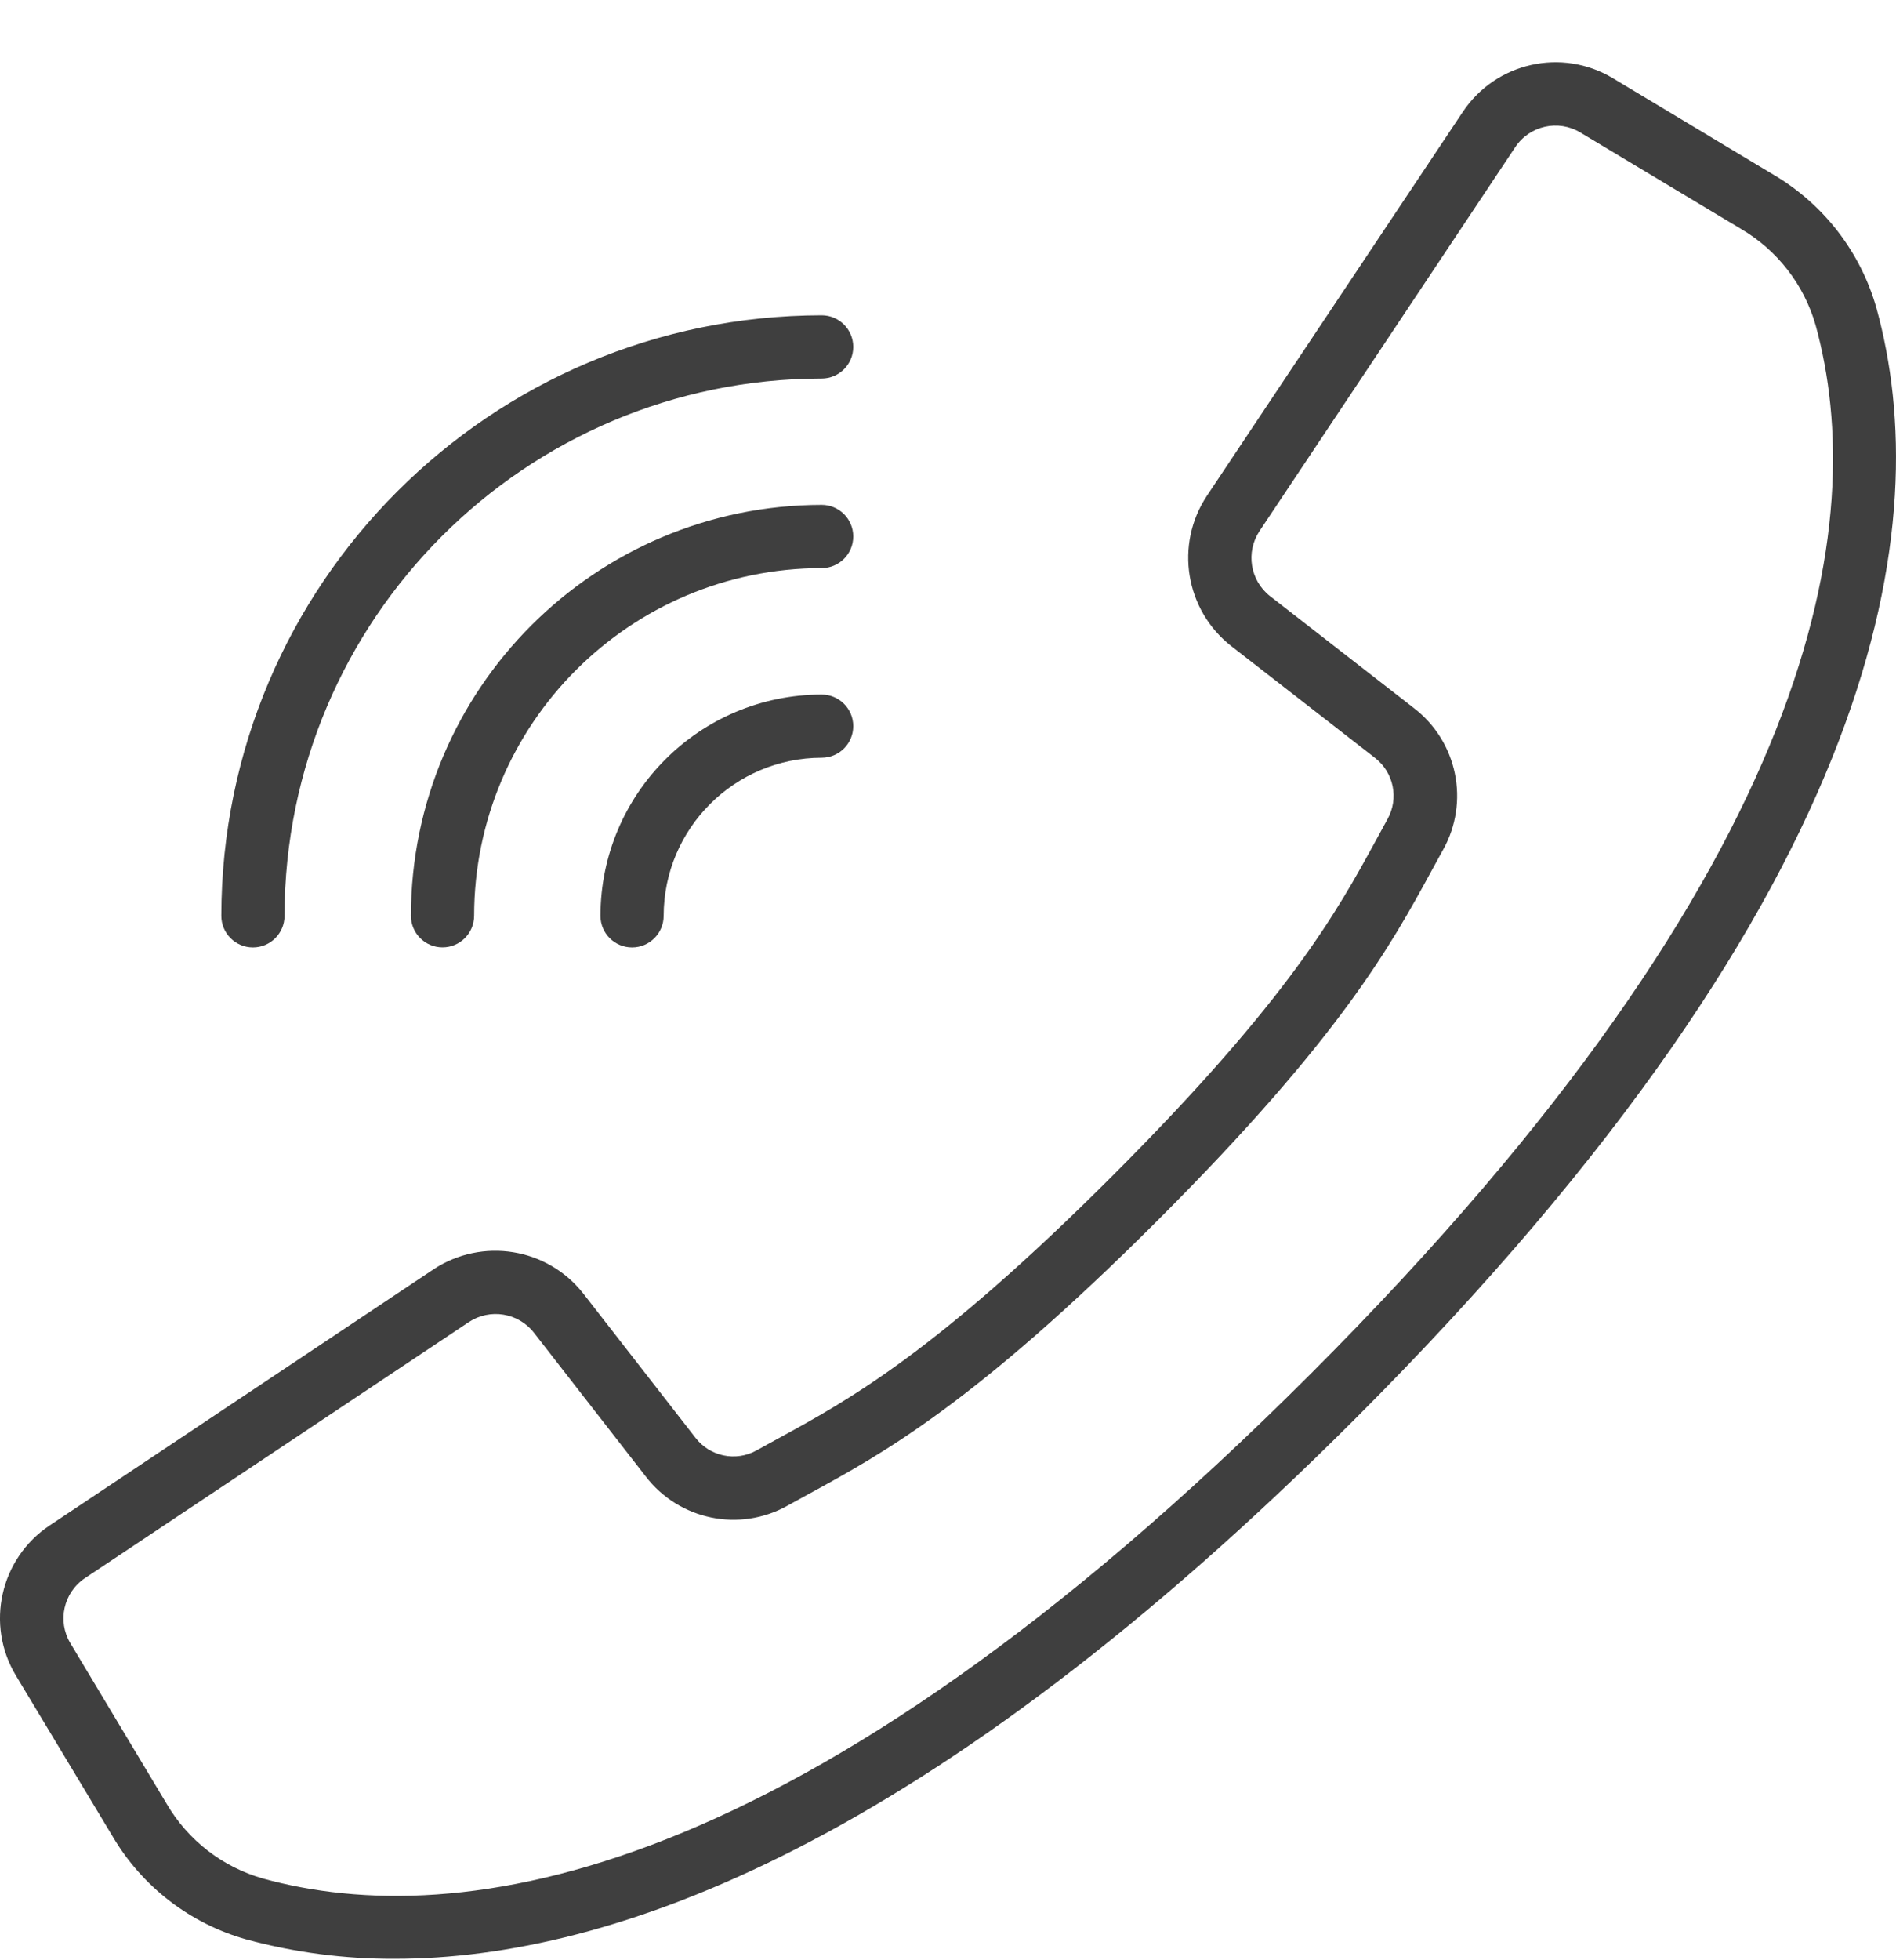<svg width="30" height="31" viewBox="0 0 30 31" fill="none" xmlns="http://www.w3.org/2000/svg">
<path d="M0.787 24.123L6.859 20.074C7.63 19.565 8.663 19.732 9.232 20.46L11.001 22.733C11.229 23.033 11.642 23.12 11.971 22.937L12.307 22.752C13.422 22.144 14.81 21.387 17.606 18.591C20.402 15.794 21.161 14.406 21.769 13.293L21.953 12.956C22.138 12.627 22.053 12.213 21.753 11.983L19.48 10.216C18.753 9.646 18.585 8.613 19.095 7.843L23.144 1.772C23.666 0.987 24.713 0.751 25.52 1.237L28.06 2.762C28.858 3.231 29.443 3.99 29.693 4.881C30.607 8.212 29.919 13.961 21.45 22.43C14.712 29.166 9.696 30.977 6.249 30.977C5.455 30.981 4.665 30.878 3.899 30.671C3.008 30.421 2.248 29.835 1.78 29.038L0.253 26.5C-0.234 25.692 0.002 24.645 0.787 24.123ZM1.114 25.987L2.637 28.526C2.974 29.102 3.52 29.526 4.162 29.708C7.238 30.552 12.611 29.853 20.742 21.723C28.874 13.593 29.573 8.221 28.729 5.146C28.546 4.503 28.122 3.956 27.545 3.619L25.006 2.096C24.656 1.885 24.201 1.987 23.975 2.328L21.775 5.63L19.929 8.398C19.708 8.733 19.78 9.181 20.096 9.428L22.369 11.196C23.061 11.725 23.258 12.682 22.832 13.441L22.652 13.769C22.013 14.941 21.219 16.398 18.319 19.298C15.418 22.197 13.961 22.991 12.79 23.63L12.461 23.811C11.702 24.236 10.745 24.039 10.216 23.347L8.448 21.075C8.2 20.759 7.752 20.687 7.418 20.908L1.346 24.956C1.005 25.183 0.903 25.637 1.114 25.987Z" fill="#3F3F3F"/>
<path d="M13.001 5.986C8.309 5.991 4.507 9.792 4.502 14.483C4.502 14.759 4.278 14.983 4.002 14.983C3.726 14.983 3.502 14.759 3.502 14.483C3.508 9.24 7.757 4.992 13.001 4.986C13.277 4.986 13.501 5.21 13.501 5.486C13.501 5.762 13.277 5.986 13.001 5.986Z" fill="#3F3F3F"/>
<path d="M13.001 8.984C9.965 8.988 7.505 11.447 7.502 14.482C7.502 14.758 7.278 14.982 7.002 14.982C6.726 14.982 6.502 14.758 6.502 14.482C6.506 10.895 9.413 7.989 13.001 7.984C13.277 7.984 13.501 8.208 13.501 8.484C13.501 8.76 13.277 8.984 13.001 8.984Z" fill="#3F3F3F"/>
<path d="M13.001 11.983C11.621 11.985 10.503 13.103 10.501 14.483C10.501 14.759 10.277 14.983 10.001 14.983C9.725 14.983 9.501 14.759 9.501 14.483C9.504 12.551 11.069 10.986 13.001 10.984C13.277 10.984 13.501 11.207 13.501 11.483C13.501 11.76 13.277 11.983 13.001 11.983Z" fill="#3F3F3F"/>
</svg>
